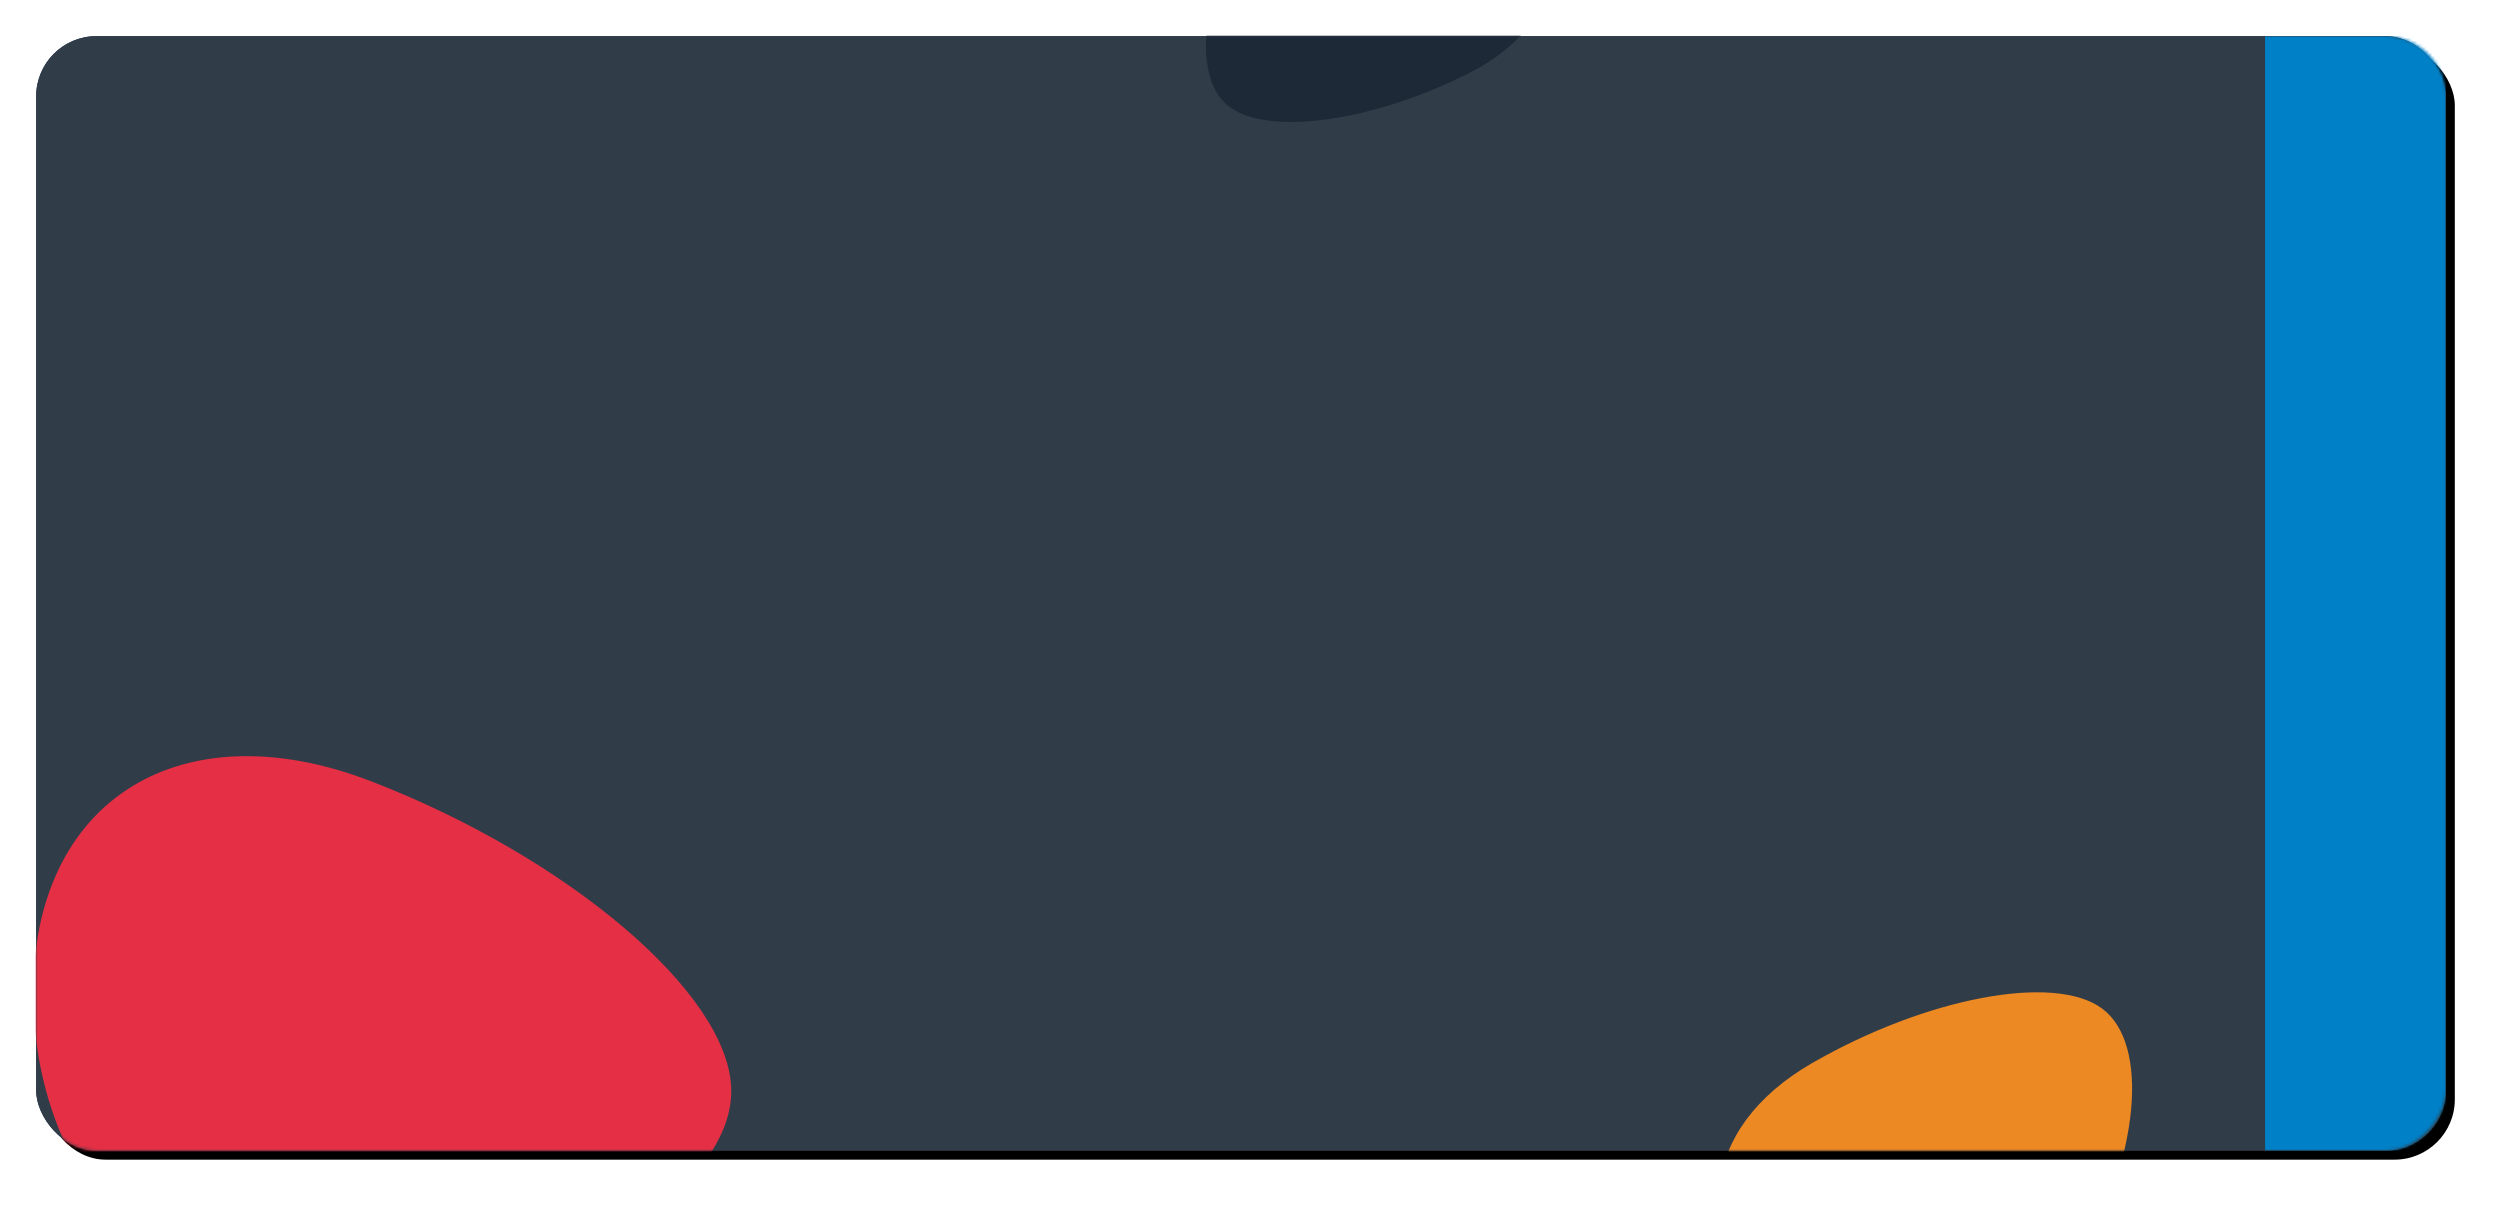 <svg xmlns="http://www.w3.org/2000/svg" xmlns:xlink="http://www.w3.org/1999/xlink" width="830" height="400" viewBox="0 0 830 400">
    <defs>
        <filter id="prefix__b" width="106%" height="113%" x="-2.6%" y="-5.7%" filterUnits="objectBoundingBox">
            <feOffset dx="3" dy="3" in="SourceAlpha" result="shadowOffsetOuter1"/>
            <feGaussianBlur in="shadowOffsetOuter1" result="shadowBlurOuter1" stdDeviation="7.5"/>
            <feColorMatrix in="shadowBlurOuter1" values="0 0 0 0 0 0 0 0 0 0 0 0 0 0 0 0 0 0 0.15 0"/>
        </filter>
        <rect id="prefix__a" width="800" height="370" x="0" y="0" rx="20"/>
    </defs>
    <g fill="none" fill-rule="evenodd" transform="translate(12 12)">
        <mask id="prefix__c" fill="#fff">
            <use xlink:href="#prefix__a"/>
        </mask>
        <use fill="#000" filter="url(#prefix__b)" xlink:href="#prefix__a"/>
        <use fill="#283340" xlink:href="#prefix__a"/>
        <use fill="#313C49" xlink:href="#prefix__a"/>
        <path fill="#0080C6" d="M740 0H800V370H740z" mask="url(#prefix__c)" transform="matrix(1 0 0 -1 0 370)"/>
        <g fill="#E42F44" mask="url(#prefix__c)">
            <path d="M118.61 424.332c63.26-10.573 113.45-43.765 112.135-75.285-1.284-31.761-54.758-76.626-119.437-101.622C46.656 222.456-3.686 254.889-.885 323.086 2.272 390.832 55.54 434.883 118.61 424.332"/>
        </g>
        <g fill="#1E2937" fill-rule="nonzero" mask="url(#prefix__c)">
            <path d="M405.36-46.722c-17.845 28.177-22.457 59.183-9.869 69.666 12.67 10.579 48.466 5.523 80.494-10.8 32.008-16.322 36.964-47.122 9.744-69.82-27.17-22.403-62.581-17.142-80.37 10.954"/>
        </g>
        <g fill="#EC8922" mask="url(#prefix__c)">
            <path d="M678.43 407.134c19.739-34.954 23.351-72.465 7.522-84.251-15.935-11.897-58.758-3.56-96.335 18.062-37.554 21.62-41.595 58.905-7.364 84.428 34.153 25.171 76.5 16.614 96.176-18.239"/>
        </g>
    </g>
</svg>
